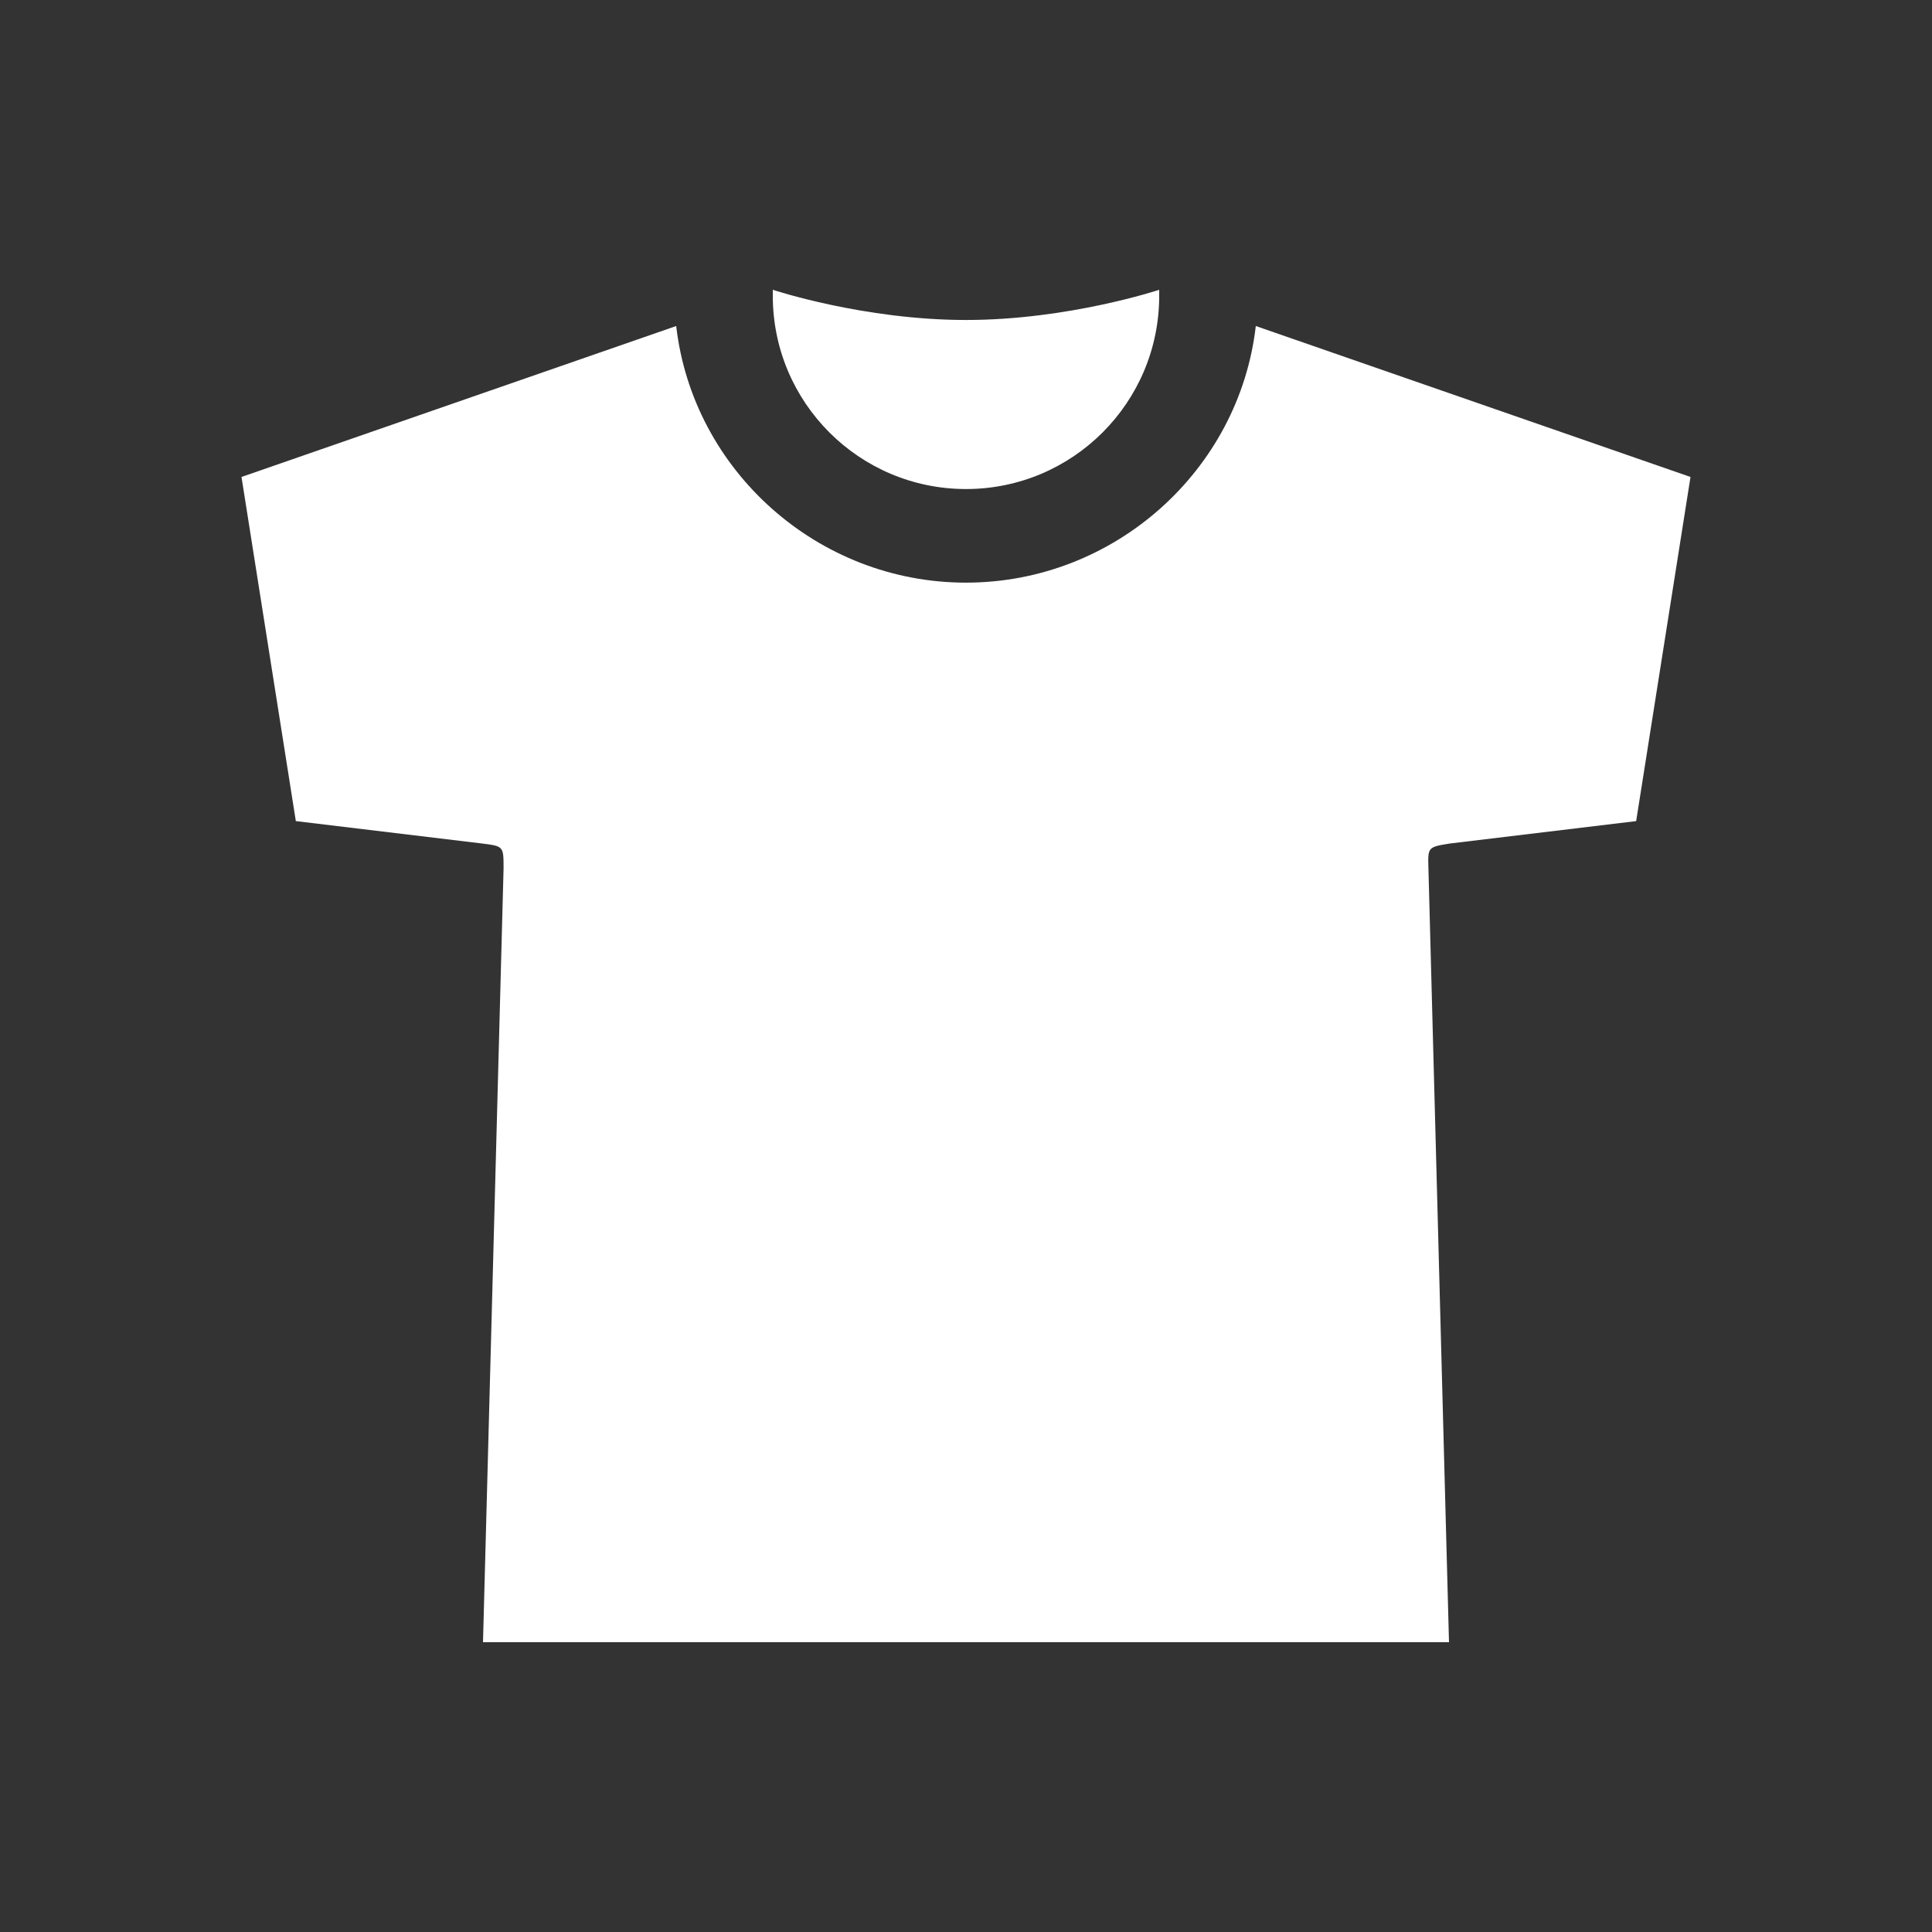 <!-- Generated by IcoMoon.io -->
<svg version="1.1" xmlns="http://www.w3.org/2000/svg" width="40" height="40" viewBox="0 0 40 40">
<rect x="0" y="0" width="40" height="40" fill="#333333" stroke="none"/>
<title>io-shirt-sharp</title>
<path fill="#fff" d="M20 6.625c-2.117 0-4-0.625-4-0.625v0.125c0 2.209 1.791 4 4 4s4-1.791 4-4v0-0.125s-1.883 0.625-4 0.625z"></path>
<path fill="#fff" d="M26 6.75c-0.343 2.985-2.924 5.313-6 5.313s-5.657-2.328-6-5.313l-9 3.125 1.125 7.125 3.857 0.464c0.442 0.056 0.444 0.056 0.444 0.512l-0.426 16.024h20l-0.426-16.024c-0.013-0.438-0.013-0.438 0.444-0.512l3.857-0.464 1.125-7.125z"></path>
</svg>

